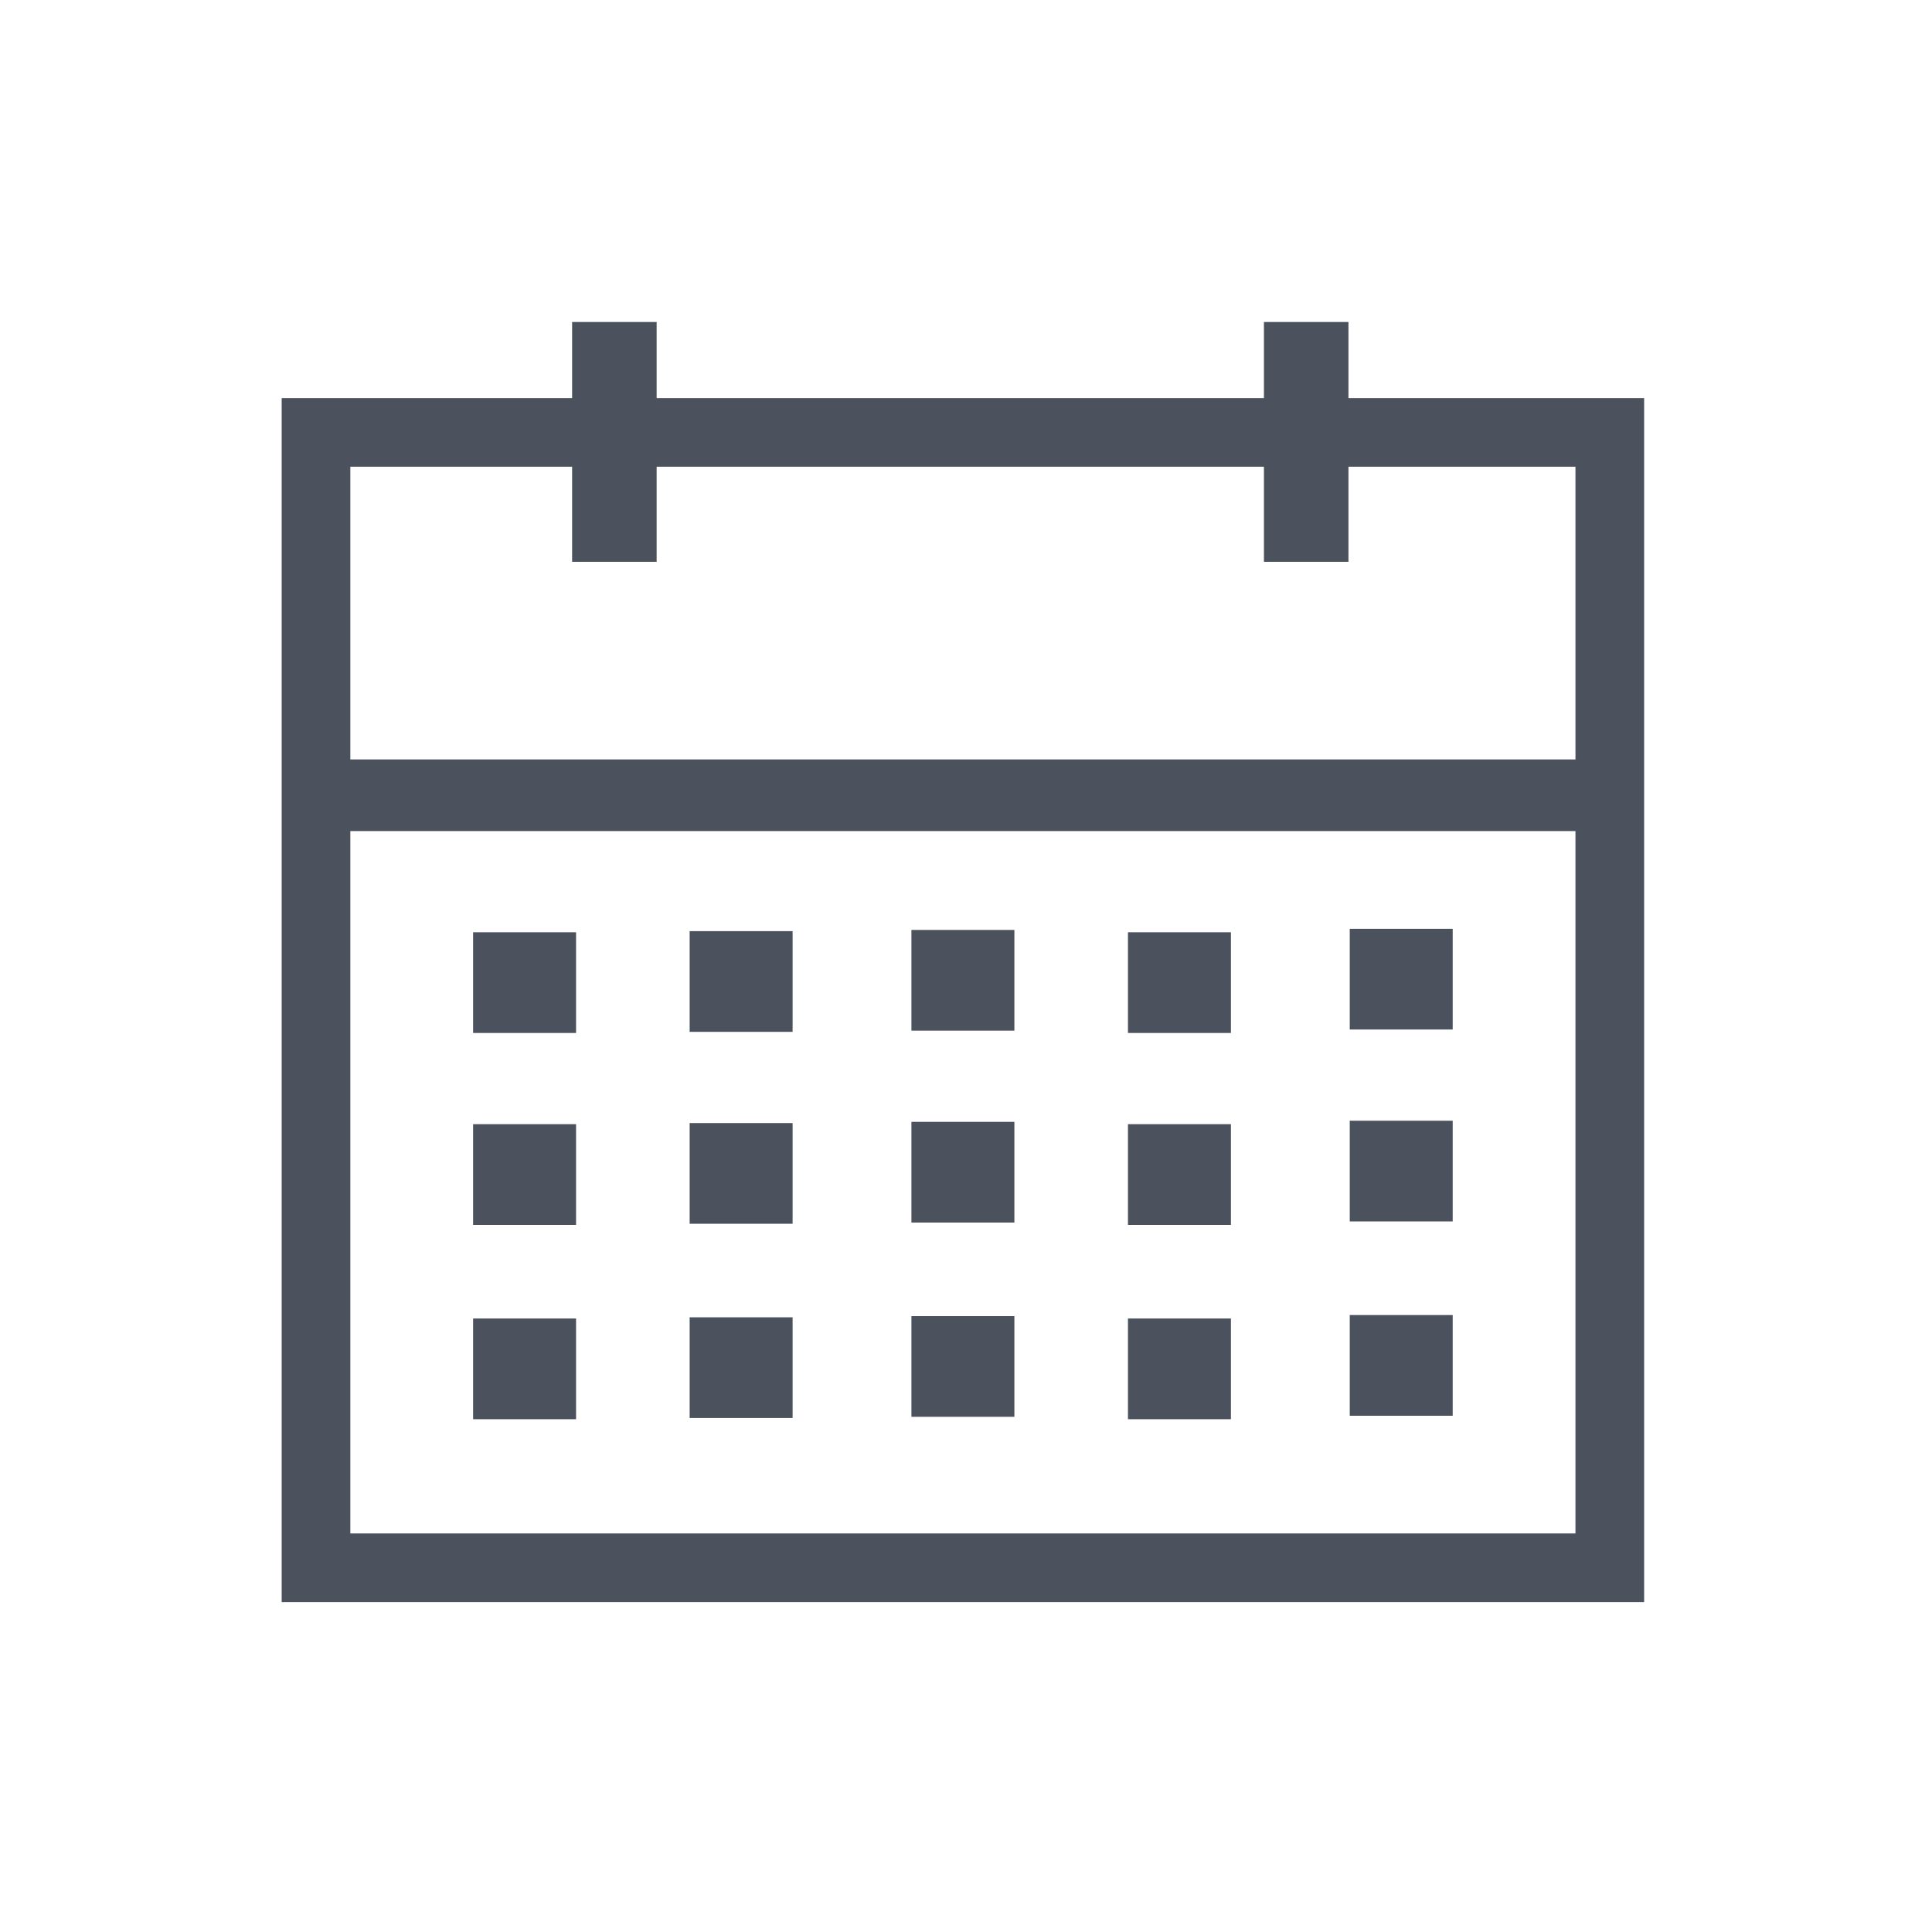 <svg xmlns="http://www.w3.org/2000/svg" width="24" height="24" viewBox="0 0 24 24">
  <g id="calendar_btn" transform="translate(-1077 -240)">
    <g id="그룹_3863" data-name="그룹 3863" transform="translate(786.761 -268.518)">
      <path id="패스_1999" data-name="패스 1999" d="M309.81,514.777v13.251H294.591V514.777H309.81m.853-.853H293.738v14.957h16.925V513.924Z" transform="translate(0 -0.461)" fill="#4b525d"/>
      <rect id="사각형_1795" data-name="사각형 1795" width="15.613" height="0.89" transform="translate(294.394 517.952)" fill="#4b525d"/>
      <rect id="사각형_1796" data-name="사각형 1796" width="1.05" height="2.979" transform="translate(297.346 512.518)" fill="#4b525d"/>
      <rect id="사각형_1797" data-name="사각형 1797" width="1.05" height="2.979" transform="translate(305.94 512.518)" fill="#4b525d"/>
      <g id="그룹_3858" data-name="그룹 3858" transform="translate(296.116 520.099)">
        <rect id="사각형_1798" data-name="사각형 1798" width="1.279" height="1.251" transform="translate(0 0)" fill="#4b525d"/>
        <rect id="사각형_1799" data-name="사각형 1799" width="1.279" height="1.251" transform="translate(0 2.384)" fill="#4b525d"/>
        <rect id="사각형_1800" data-name="사각형 1800" width="1.279" height="1.251" transform="translate(0 4.798)" fill="#4b525d"/>
      </g>
      <g id="그룹_3859" data-name="그룹 3859" transform="translate(298.806 520.085)">
        <rect id="사각형_1801" data-name="사각형 1801" width="1.279" height="1.251" transform="translate(0)" fill="#4b525d"/>
        <rect id="사각형_1802" data-name="사각형 1802" width="1.279" height="1.251" transform="translate(0 2.384)" fill="#4b525d"/>
        <rect id="사각형_1803" data-name="사각형 1803" width="1.279" height="1.251" transform="translate(0 4.797)" fill="#4b525d"/>
      </g>
      <g id="그룹_3860" data-name="그룹 3860" transform="translate(301.561 520.07)">
        <rect id="사각형_1804" data-name="사각형 1804" width="1.279" height="1.251" fill="#4b525d"/>
        <rect id="사각형_1805" data-name="사각형 1805" width="1.279" height="1.251" transform="translate(0 2.384)" fill="#4b525d"/>
        <rect id="사각형_1806" data-name="사각형 1806" width="1.279" height="1.251" transform="translate(0 4.797)" fill="#4b525d"/>
      </g>
      <g id="그룹_3861" data-name="그룹 3861" transform="translate(304.251 520.099)">
        <rect id="사각형_1807" data-name="사각형 1807" width="1.279" height="1.251" transform="translate(0 0)" fill="#4b525d"/>
        <rect id="사각형_1808" data-name="사각형 1808" width="1.279" height="1.251" transform="translate(0 2.384)" fill="#4b525d"/>
        <rect id="사각형_1809" data-name="사각형 1809" width="1.279" height="1.251" transform="translate(0 4.798)" fill="#4b525d"/>
      </g>
      <g id="그룹_3862" data-name="그룹 3862" transform="translate(307.006 520.056)">
        <rect id="사각형_1810" data-name="사각형 1810" width="1.279" height="1.251" fill="#4b525d"/>
        <rect id="사각형_1811" data-name="사각형 1811" width="1.279" height="1.251" transform="translate(0 2.384)" fill="#4b525d"/>
        <rect id="사각형_1812" data-name="사각형 1812" width="1.279" height="1.251" transform="translate(0 4.798)" fill="#4b525d"/>
      </g>
    </g>
    <rect id="사각형_1815" data-name="사각형 1815" width="24" height="24" transform="translate(1077 240)" fill="none"/>
  </g>
</svg>
